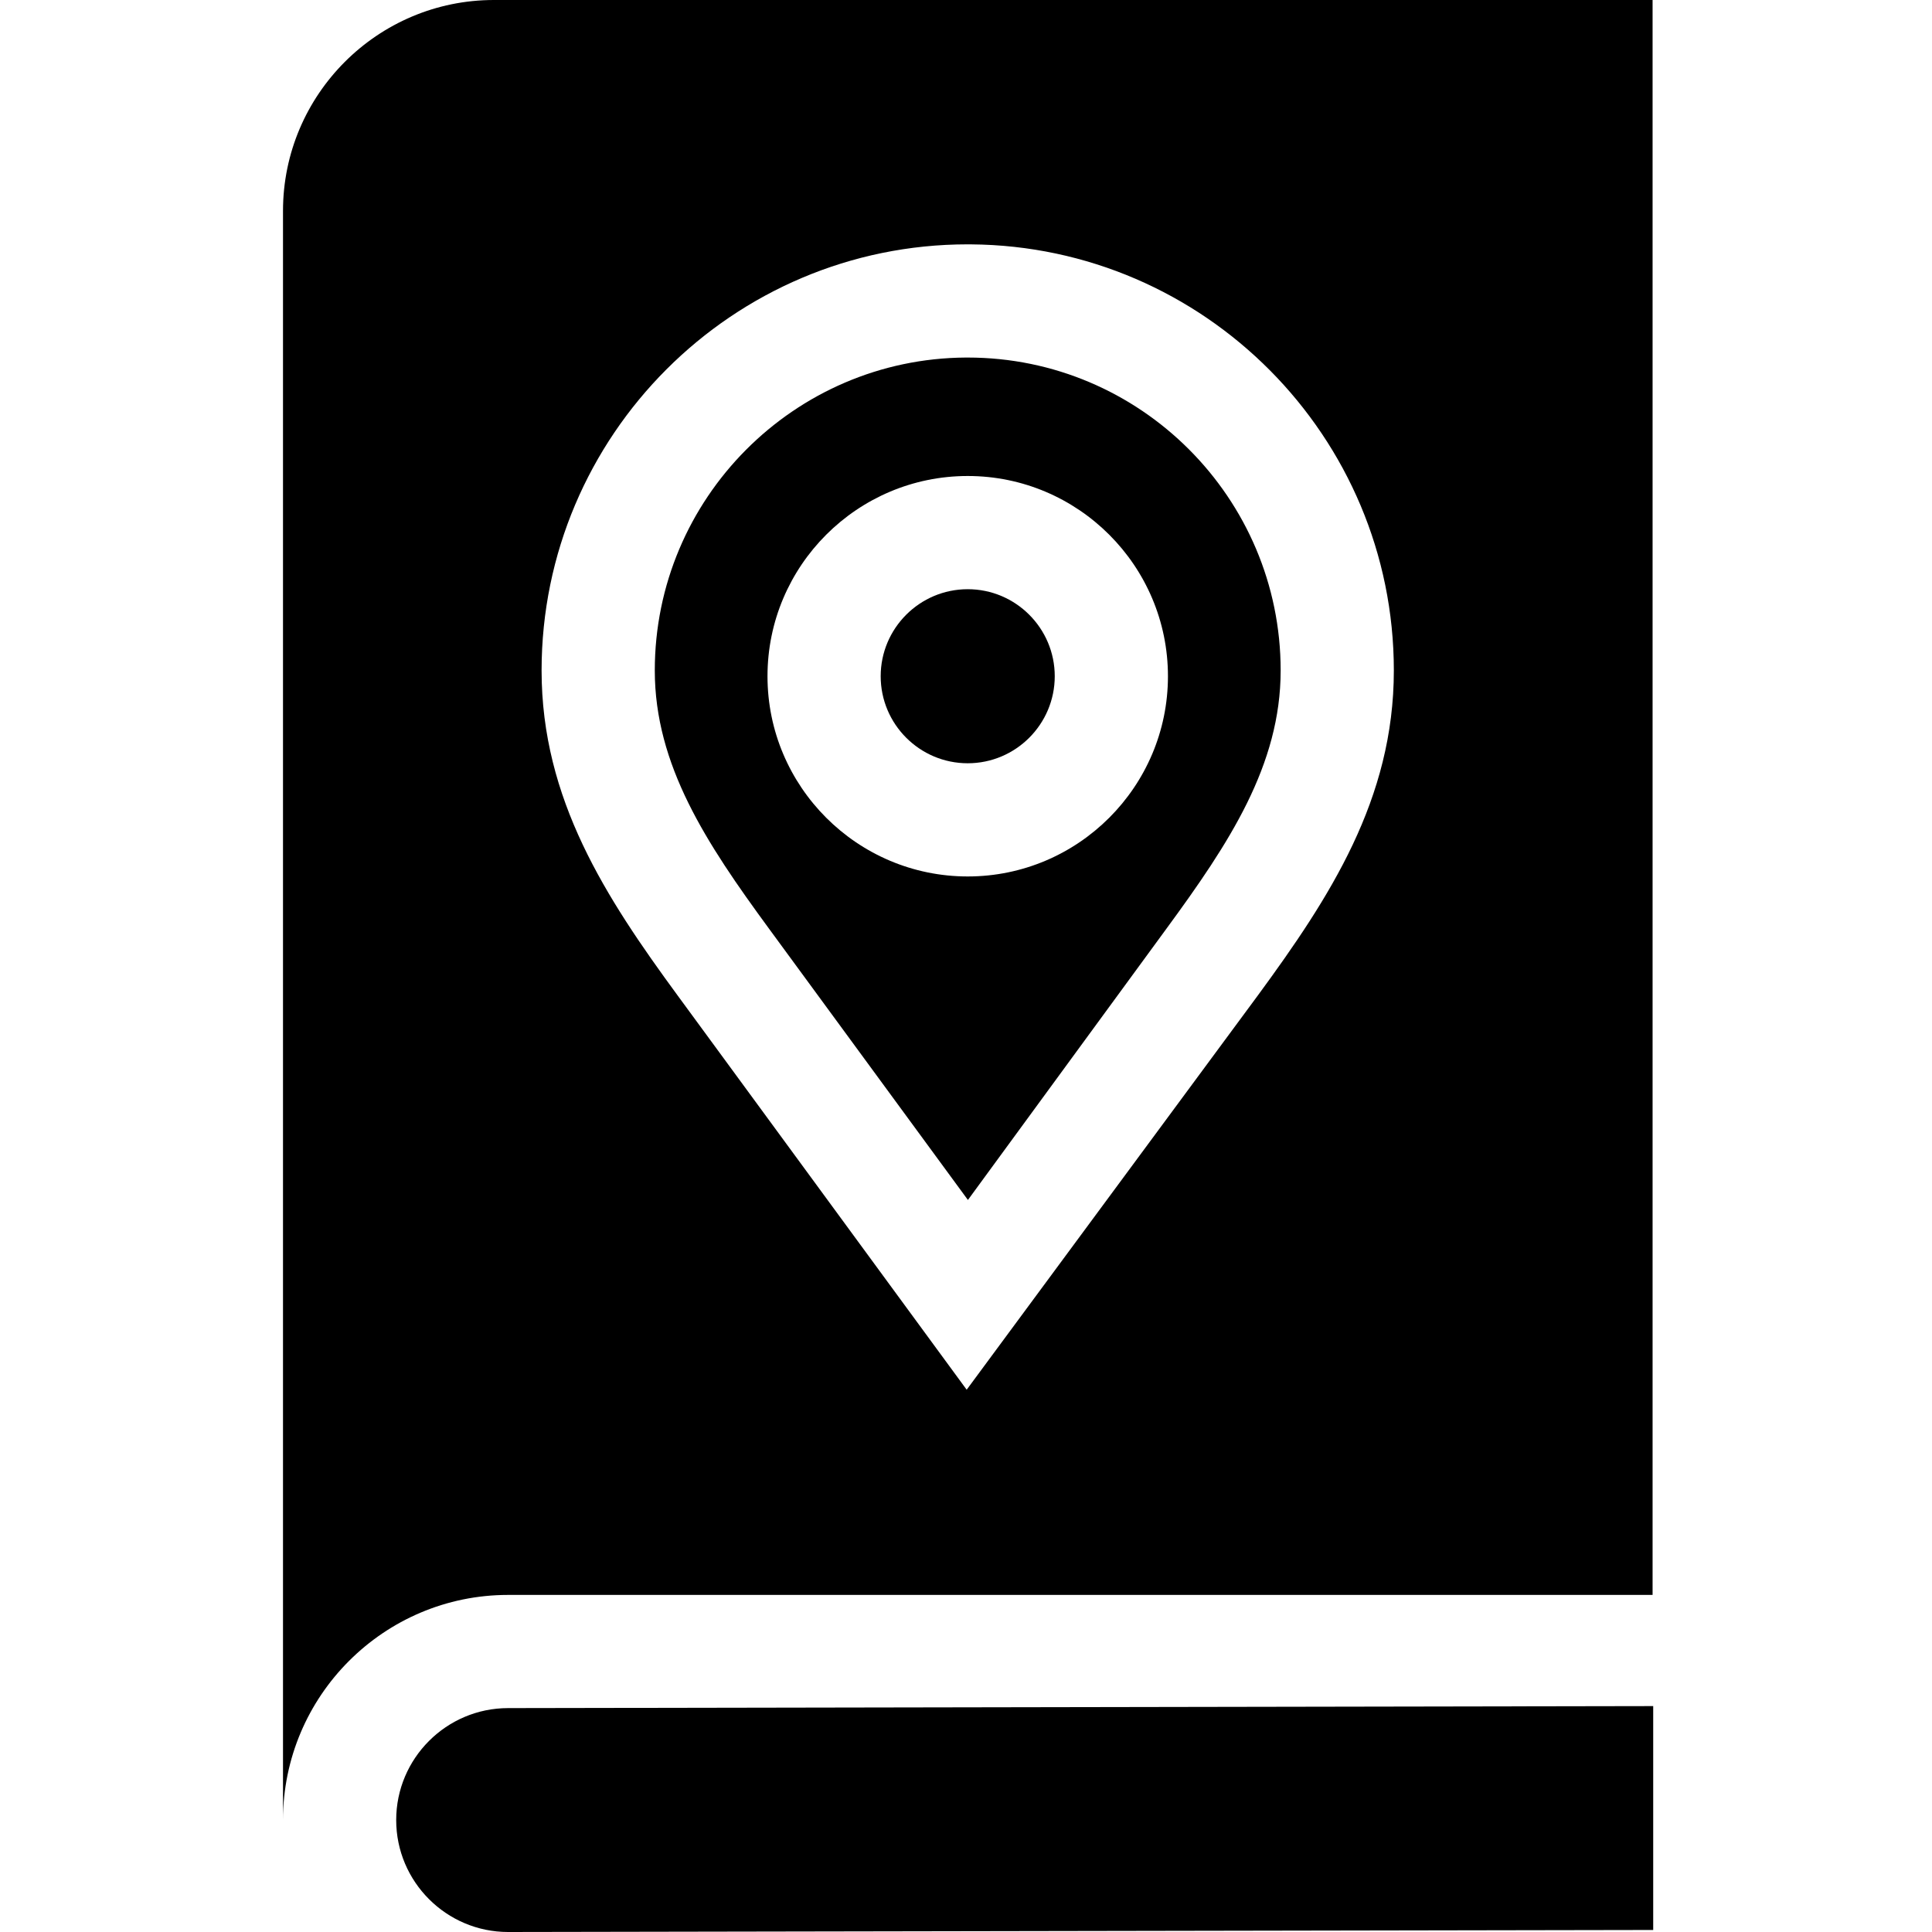 <svg height="512pt" viewBox="-74 0 511 512" width="512pt" xmlns="http://www.w3.org/2000/svg"><path d="m181.957 202.273c12.719 0 23.062-10.348 23.062-23.066 0-12.715-10.348-23.062-23.062-23.062-12.719 0-23.066 10.348-23.066 23.062 0 12.719 10.348 23.066 23.066 23.066zm0 0"/><path d="m30.496 482.332c0 16.359 13.309 29.668 29.668 29.668l303.453-.535v-59.332l-303.453.531c-16.359 0-29.668 13.312-29.668 29.668zm0 0"/><path d="m60.164 422.668h303.289v-422.668h-307.059c-30.82 0-55.895 25.074-55.895 55.895v426.438c0-32.898 26.766-59.664 59.664-59.664zm121.777-357.914.844.004c61.887.449 112.098 50.934 112.098 112.926 0 34.137-17.031 60.195-36.008 86.074l-77.195 104.531-76.641-104.531c-18.977-25.883-36.012-51.938-36.012-86.078.004-62.266 50.656-112.926 112.914-112.926zm0 0"/><path d="m182.008 318.004c.707-.973 52.676-71.984 52.676-71.984 16.523-22.535 30.203-43.234 30.203-68.336 0-45.73-37.203-82.93-82.93-82.93h-.516c-45.492.27-82.414 37.367-82.414 82.926 0 25.105 13.676 45.801 30.203 68.34zm-.051-191.859c29.258 0 53.062 23.805 53.062 53.062 0 29.258-23.805 53.062-53.062 53.062-29.258 0-53.062-23.805-53.062-53.062 0-29.258 23.805-53.062 53.062-53.062zm0 0"/></svg>